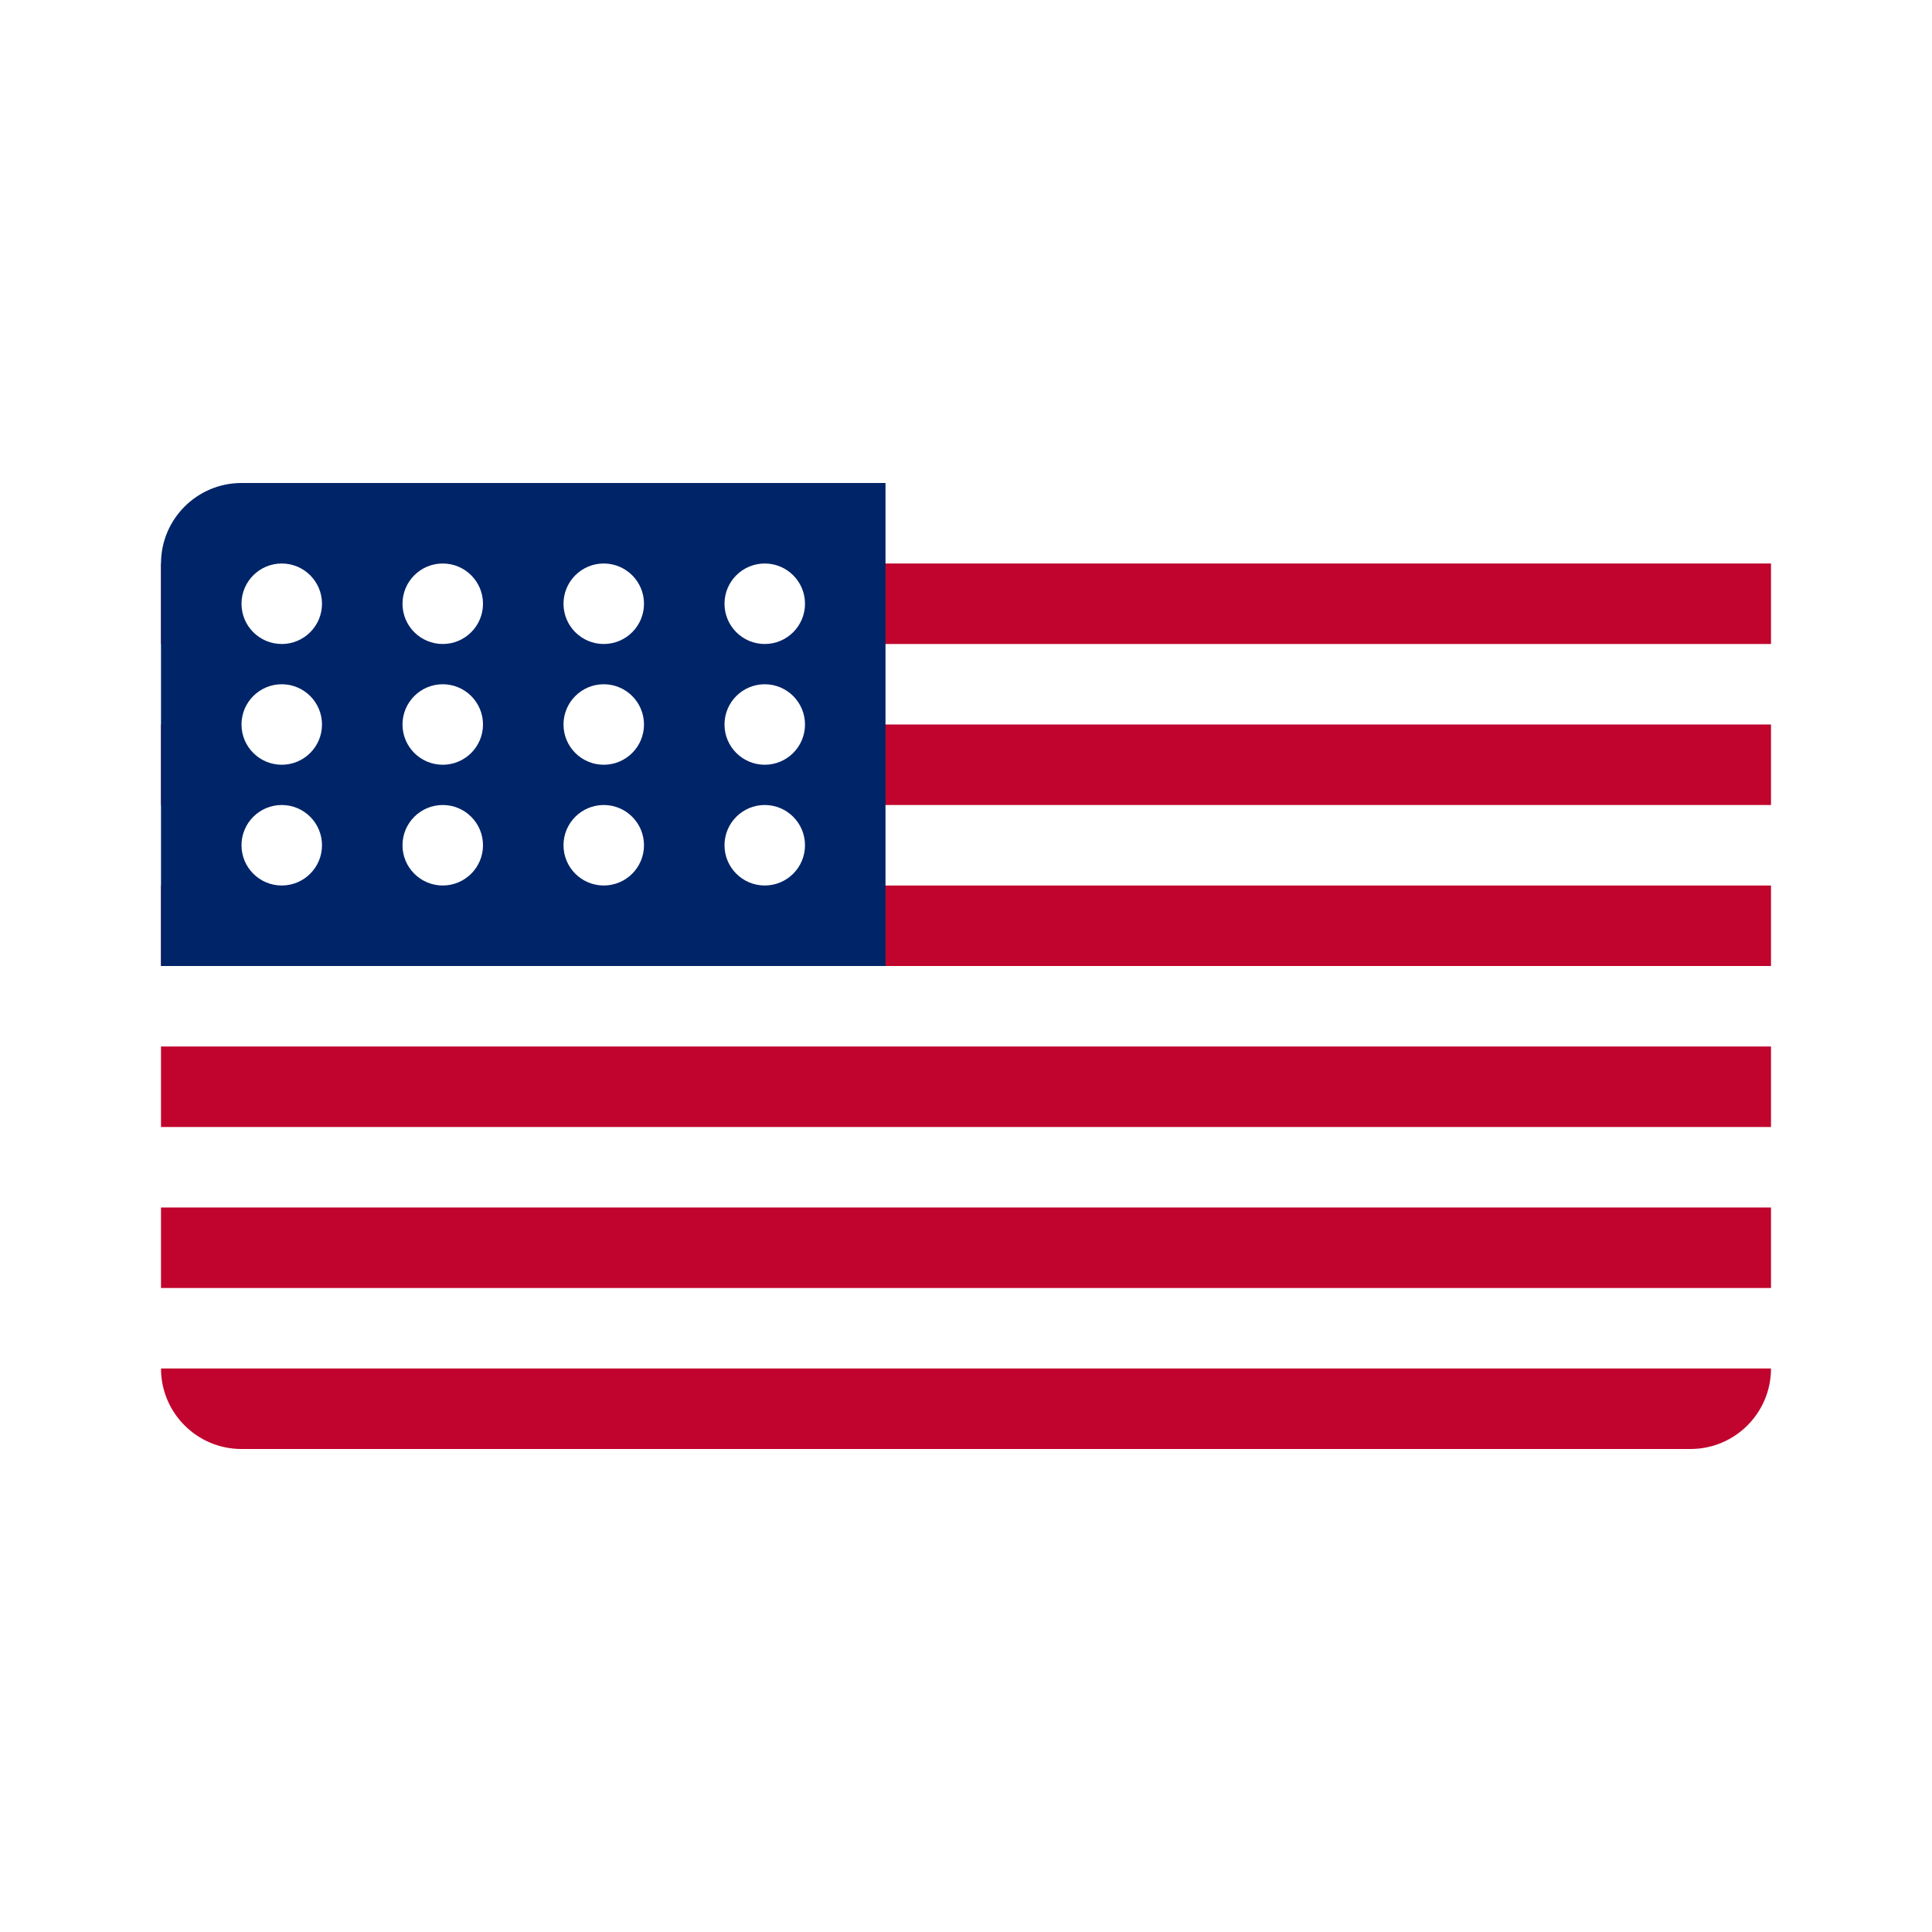 <svg width="24" height="24" viewBox="0 0 24 24" fill="none" xmlns="http://www.w3.org/2000/svg">
<g clip-path="url(#clip0_88_68)">
<g filter="url(#filter0_d_88_68)">
<rect x="2" y="6" width="20" height="12" rx="1" fill="white"/>
</g>
<path d="M22 17C22 17.552 21.552 18 21 18L3 18C2.448 18 2 17.552 2 17L22 17Z" fill="#C0042D"/>
<path d="M22 7L2 7V8L22 8V7Z" fill="#C0042D"/>
<path d="M22 11L2 11V12L22 12V11Z" fill="#C0042D"/>
<path d="M22 9L2 9V10L22 10V9Z" fill="#C0042D"/>
<path d="M22 13L2 13V14L22 14V13Z" fill="#C0042D"/>
<path d="M22 15L2 15V16L22 16V15Z" fill="#C0042D"/>
<path d="M2 7C2 6.448 2.448 6 3 6H11V12H2V7Z" fill="#002468"/>
<circle cx="3.5" cy="7.5" r="0.5" fill="white"/>
<circle cx="3.5" cy="9" r="0.5" fill="white"/>
<circle cx="3.5" cy="10.5" r="0.5" fill="white"/>
<circle cx="5.5" cy="7.5" r="0.5" fill="white"/>
<circle cx="5.5" cy="9" r="0.5" fill="white"/>
<circle cx="5.5" cy="10.5" r="0.5" fill="white"/>
<circle cx="9.5" cy="7.5" r="0.5" fill="white"/>
<circle cx="9.5" cy="9" r="0.5" fill="white"/>
<circle cx="9.5" cy="10.5" r="0.5" fill="white"/>
<circle cx="7.5" cy="7.5" r="0.5" fill="white"/>
<circle cx="7.5" cy="9" r="0.5" fill="white"/>
<circle cx="7.5" cy="10.5" r="0.5" fill="white"/>
</g>
<defs>
<filter id="filter0_d_88_68" x="-5" y="-1" width="34" height="26" filterUnits="userSpaceOnUse" color-interpolation-filters="sRGB">
<feFlood flood-opacity="0" result="BackgroundImageFix"/>
<feColorMatrix in="SourceAlpha" type="matrix" values="0 0 0 0 0 0 0 0 0 0 0 0 0 0 0 0 0 0 127 0" result="hardAlpha"/>
<feMorphology radius="1" operator="dilate" in="SourceAlpha" result="effect1_dropShadow_88_68"/>
<feOffset/>
<feGaussianBlur stdDeviation="3"/>
<feColorMatrix type="matrix" values="0 0 0 0 0 0 0 0 0 0 0 0 0 0 0 0 0 0 0.04 0"/>
<feBlend mode="normal" in2="BackgroundImageFix" result="effect1_dropShadow_88_68"/>
<feBlend mode="normal" in="SourceGraphic" in2="effect1_dropShadow_88_68" result="shape"/>
</filter>
<clipPath id="clip0_88_68">
<rect width="24" height="24" fill="white"/>
</clipPath>
</defs>
</svg>
